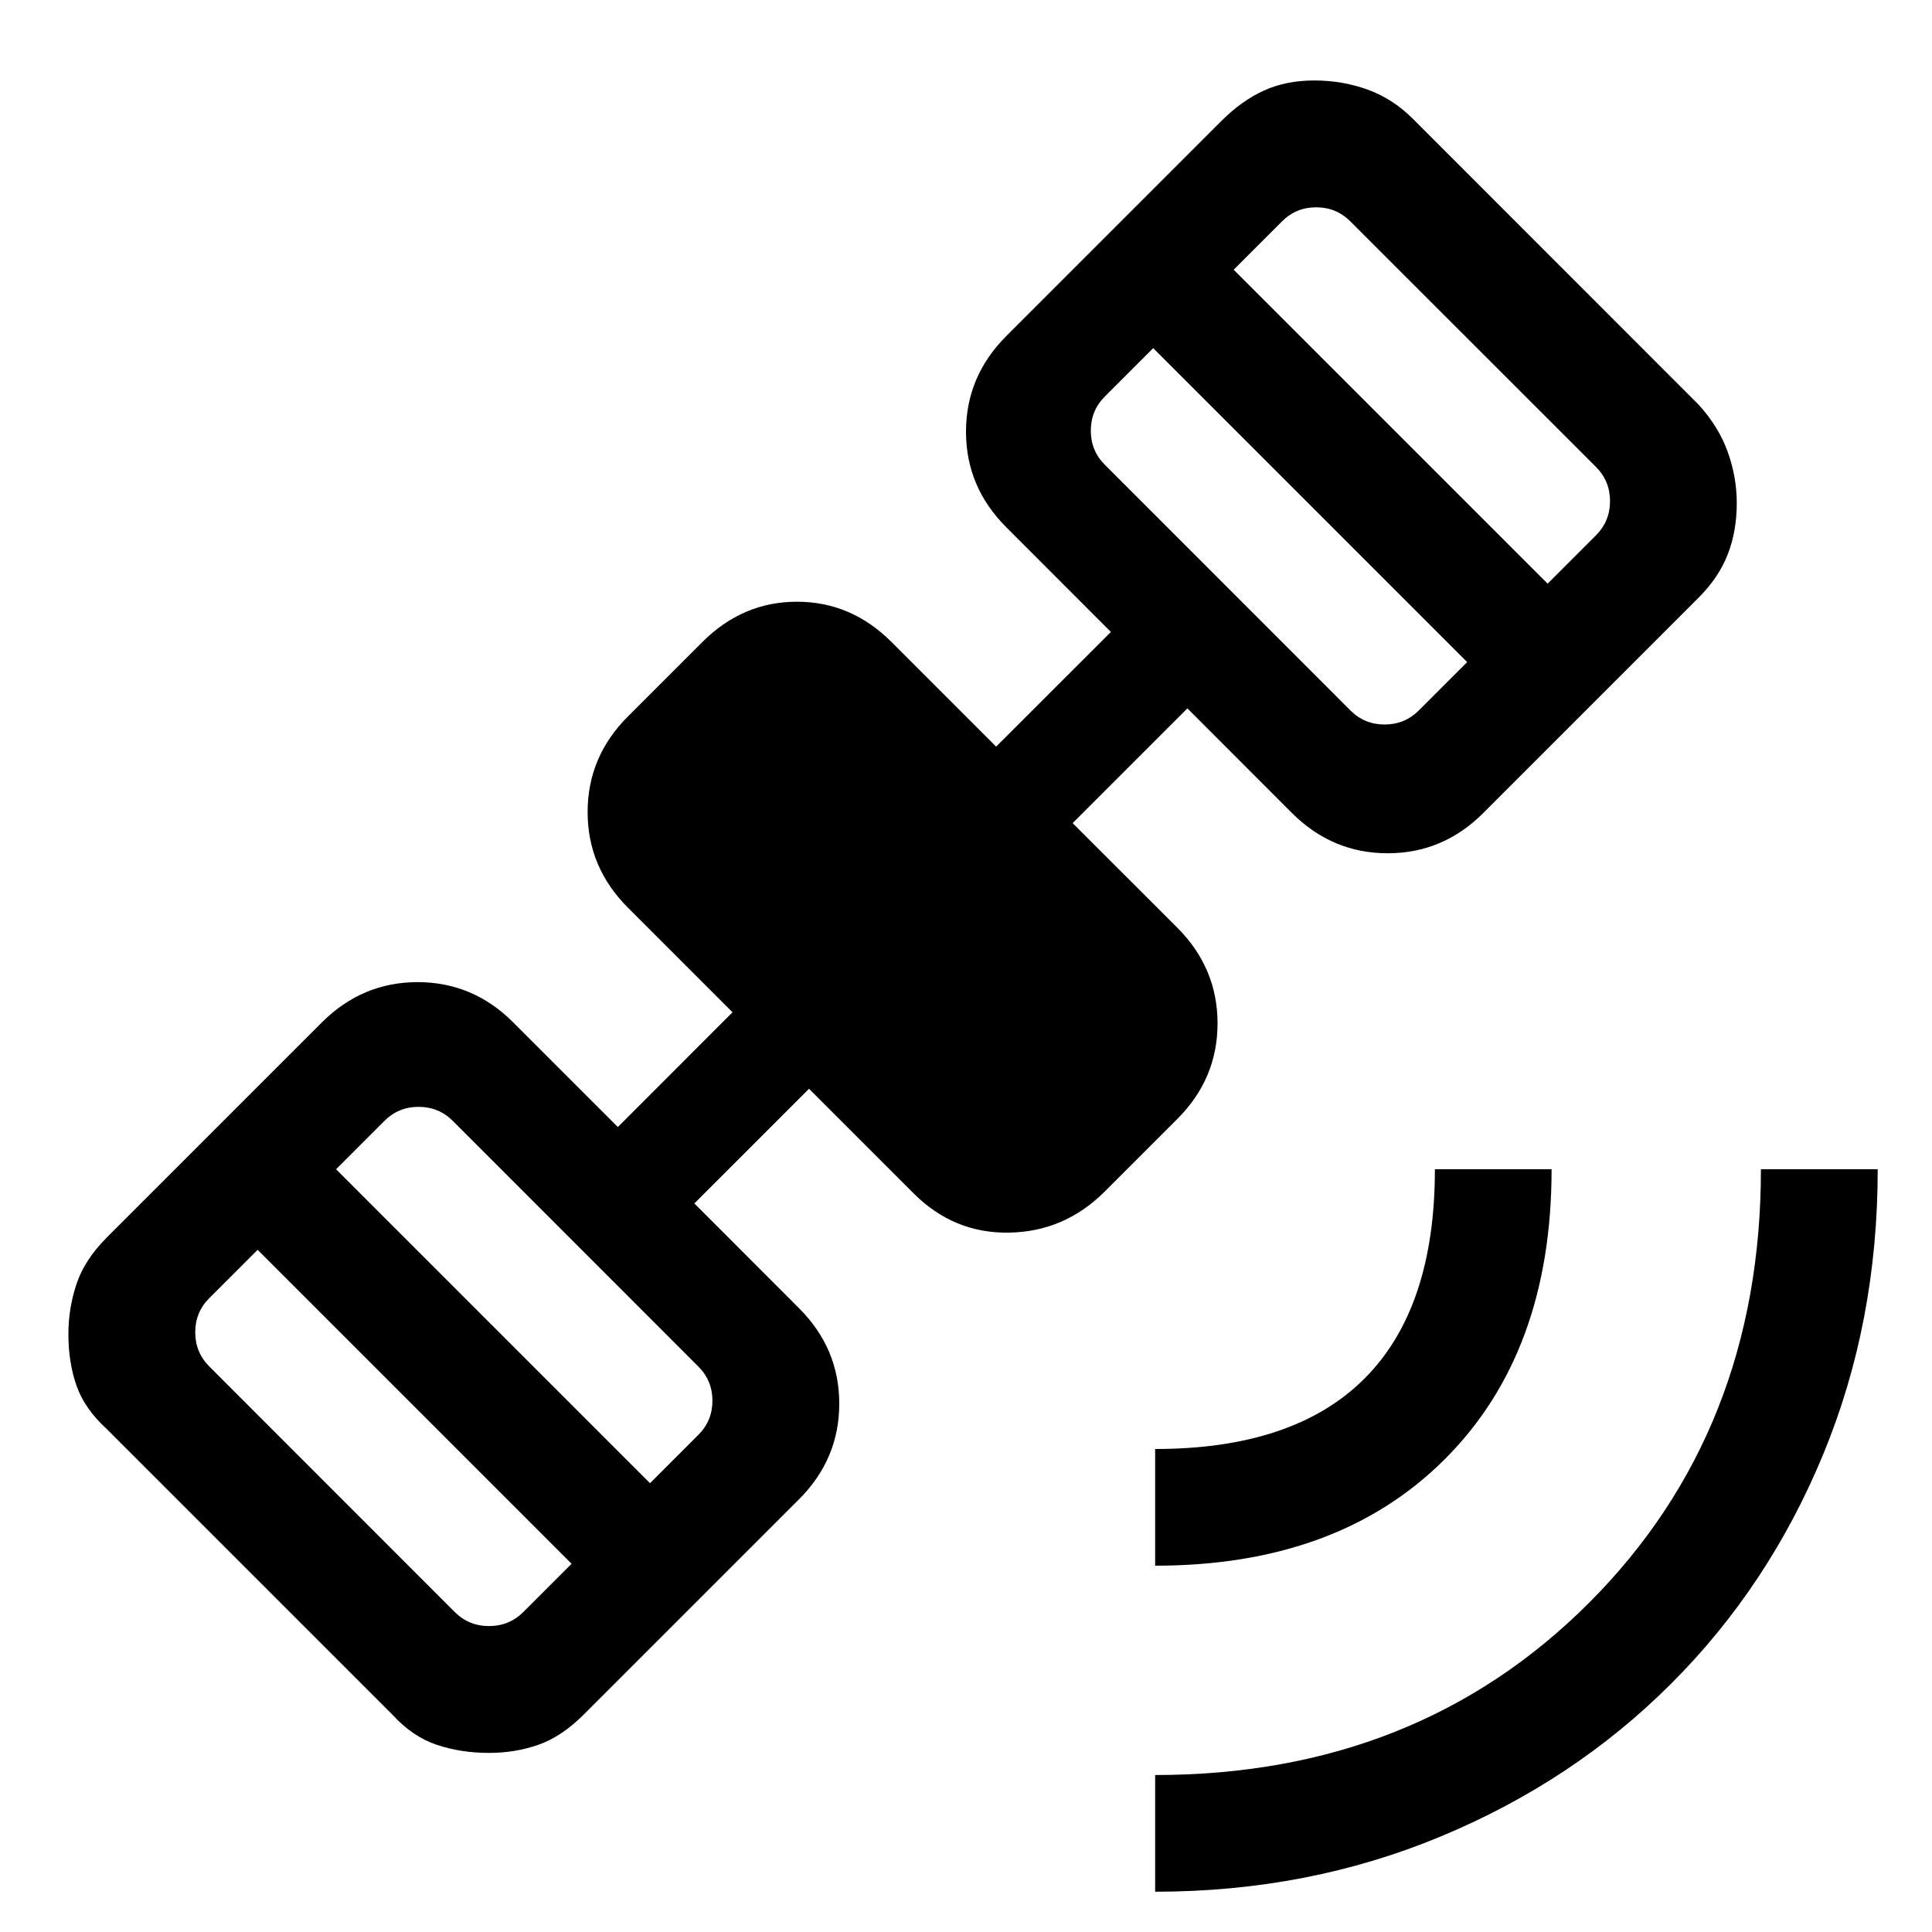 <svg xmlns="http://www.w3.org/2000/svg" height="20" width="20"><path d="M11.958 19.583v-1.208q2.709 0 4.49-1.781 1.781-1.782 1.781-4.49h1.209q0 1.584-.563 2.948-.563 1.365-1.573 2.375-1.01 1.011-2.385 1.583-1.375.573-2.959.573Zm0-3.375V15q1.438 0 2.167-.729.729-.729.729-2.167h1.208q0 1.896-1.104 3t-3 1.104Zm-6.896 1.938q-.291 0-.541-.084-.25-.083-.459-.312l-2.958-2.958q-.229-.209-.312-.448-.084-.24-.084-.532 0-.27.084-.52.083-.25.312-.48l2.229-2.229q.417-.416.99-.416t.989.416l1.084 1.084 1.187-1.188L6.5 9.396q-.417-.417-.417-.99t.417-.989l.771-.771q.417-.417.979-.417t.979.417l1.083 1.083L11.5 6.542l-1.083-1.084Q10 5.042 10 4.469t.417-.99l2.229-2.229q.208-.208.437-.312.229-.105.521-.105.292 0 .552.094.261.094.469.302l2.958 2.959q.209.229.302.489.094.261.094.531 0 .292-.094.532-.093.239-.302.448l-2.229 2.229q-.416.416-.989.416t-.99-.416l-1.083-1.084-1.188 1.188 1.084 1.083q.416.417.416.99t-.416.989l-.75.75q-.417.417-.99.427-.573.011-.99-.406l-1.083-1.083-1.187 1.187 1.083 1.084q.417.416.417.989t-.417.99L6.042 17.75q-.23.229-.469.312-.24.084-.511.084Zm-.354-1.458q.146.145.354.145.209 0 .355-.145l.5-.5-3.25-3.25-.5.5q-.146.145-.146.354 0 .208.146.354Zm2.021-1.334.5-.5q.146-.146.146-.354t-.146-.354l-2.541-2.542q-.146-.146-.355-.146-.208 0-.354.146l-.5.5Zm7.25-8q.146.146.354.146.209 0 .355-.146l.5-.5-3.25-3.25-.5.5q-.146.146-.146.354 0 .209.146.354Zm2.042-1.312.5-.5q.146-.146.146-.354 0-.209-.146-.355l-2.542-2.541q-.146-.146-.354-.146t-.354.146l-.5.5Z"/></svg>
